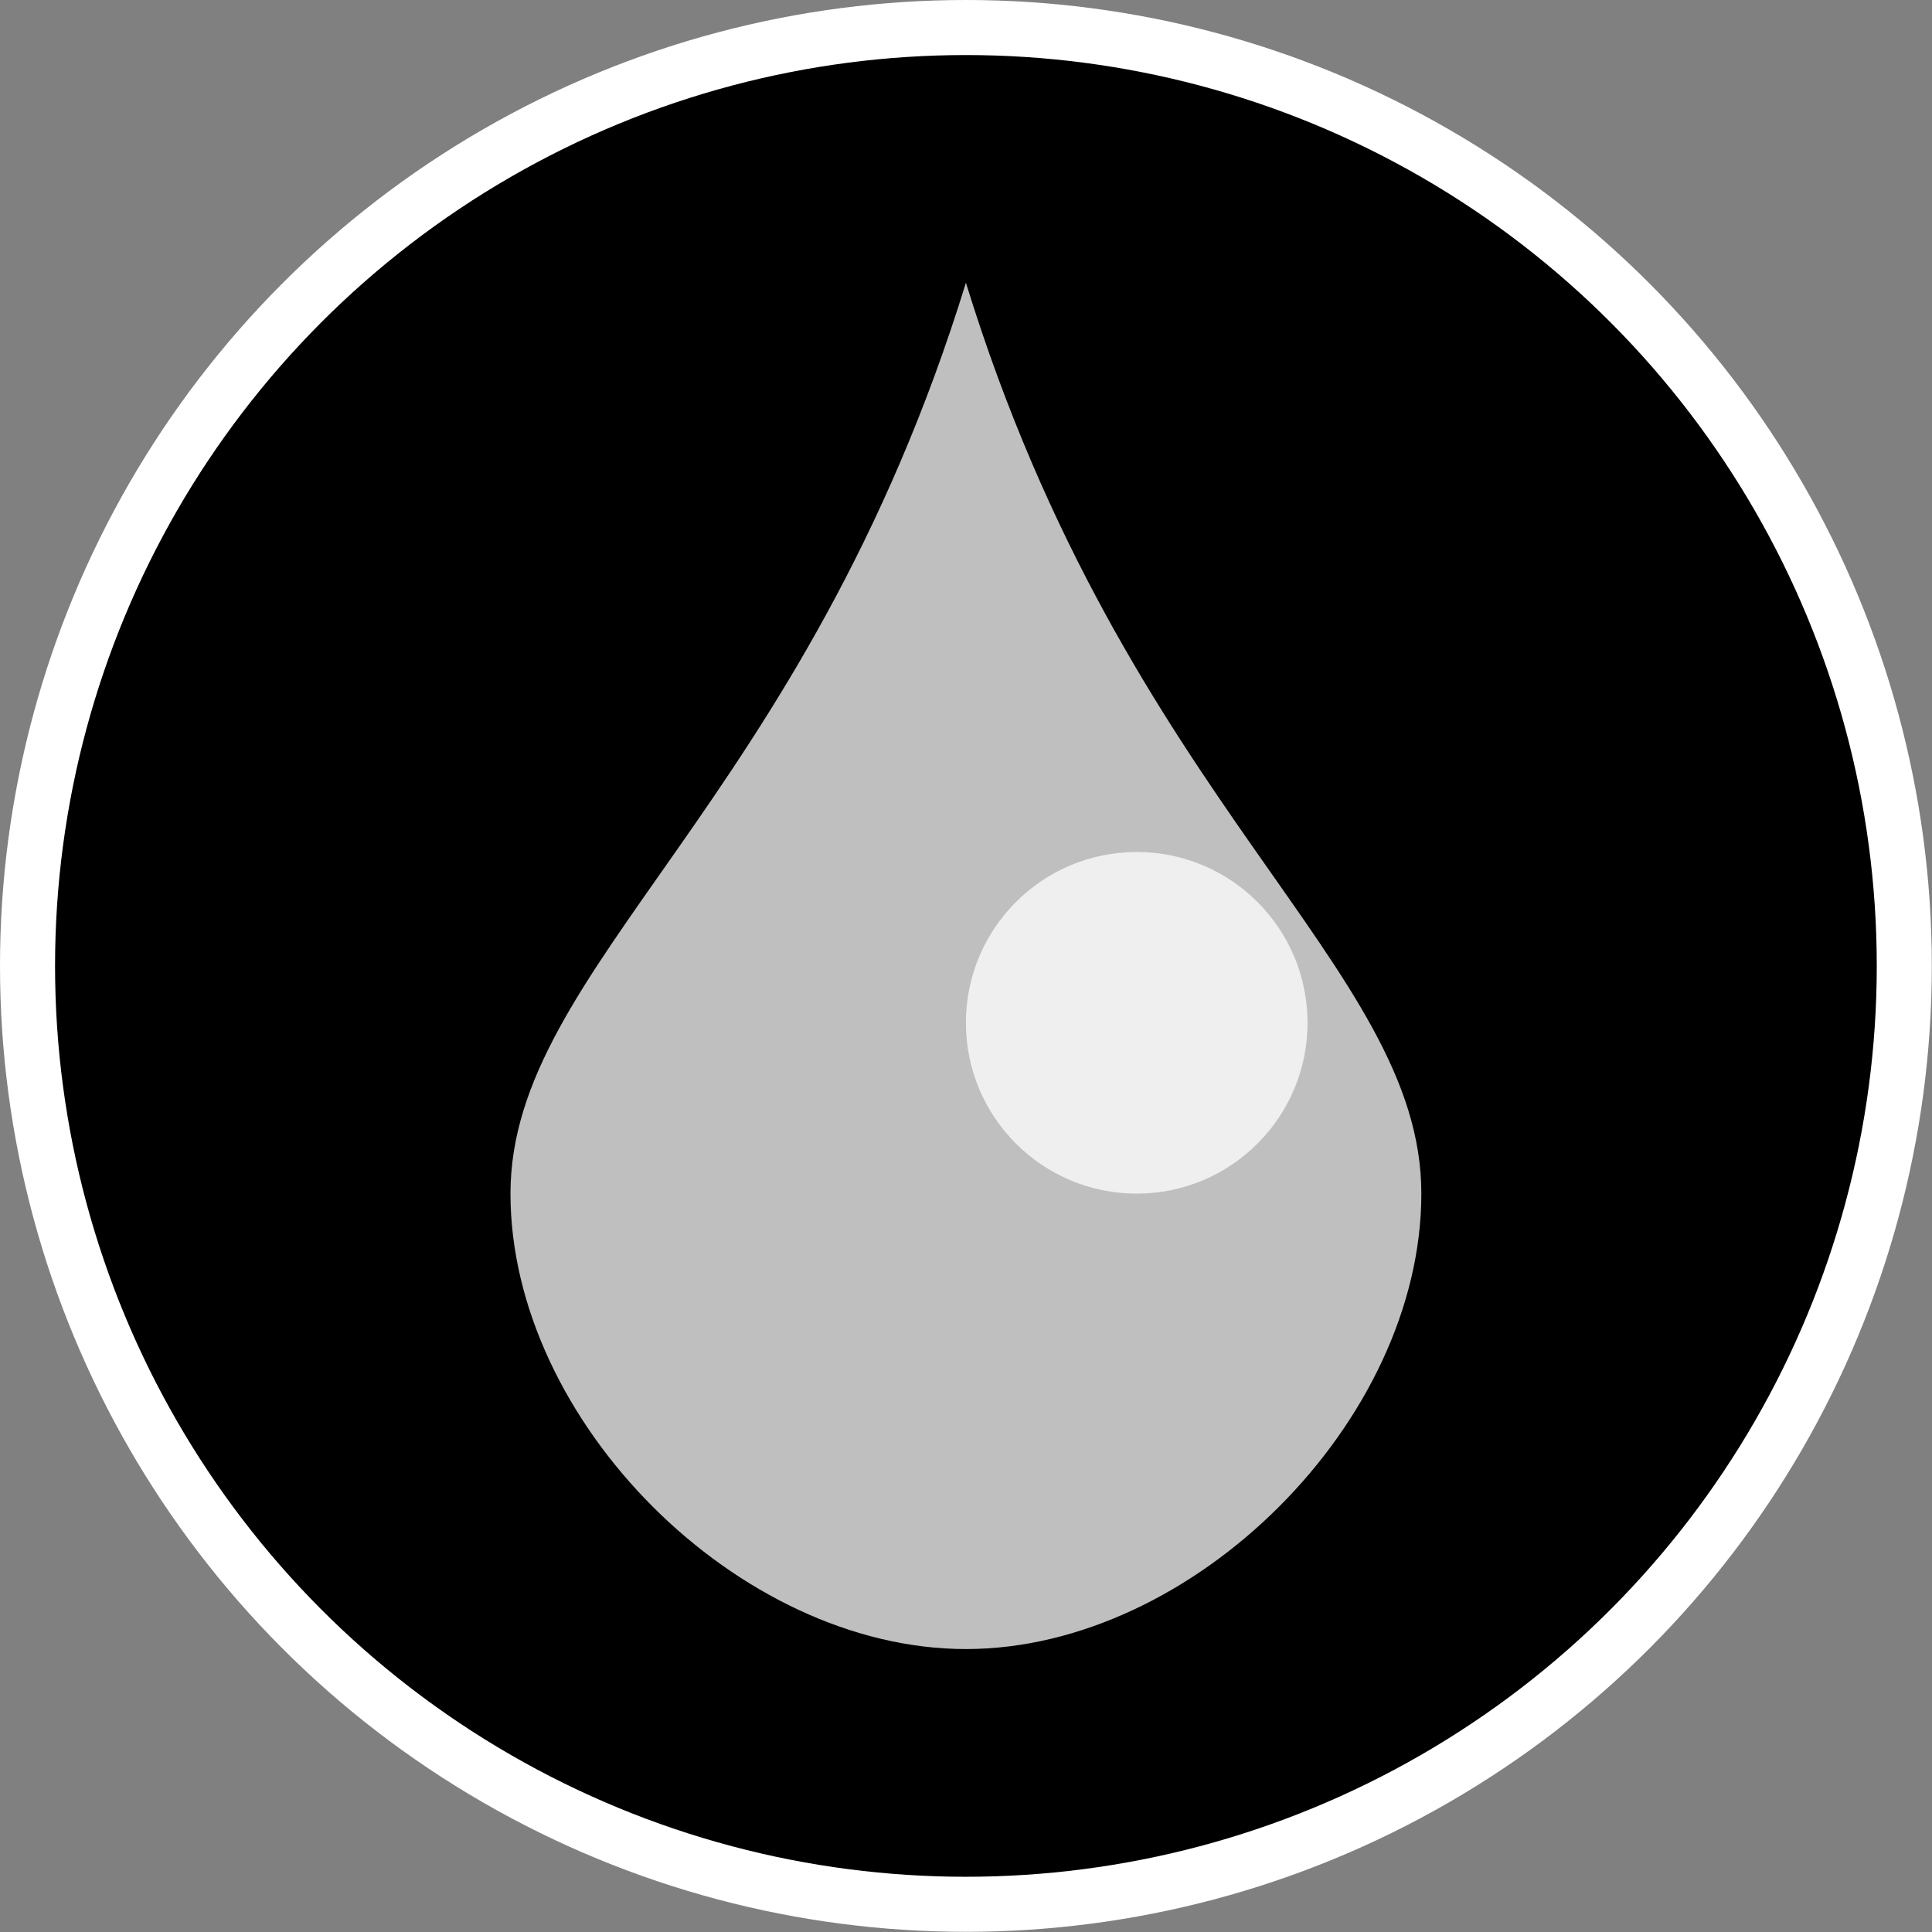 <?xml version="1.0" encoding="UTF-8" standalone="no"?><!DOCTYPE svg PUBLIC "-//W3C//DTD SVG 1.1//EN" "http://www.w3.org/Graphics/SVG/1.1/DTD/svg11.dtd"><svg width="100%" height="100%" viewBox="0 0 2405 2405" version="1.1" xmlns="http://www.w3.org/2000/svg" xmlns:xlink="http://www.w3.org/1999/xlink" xml:space="preserve" xmlns:serif="http://www.serif.com/" style="fill-rule:evenodd;clip-rule:evenodd;stroke-linejoin:round;stroke-miterlimit:2;"><rect x="0" y="0" width="2405" height="2405" fill="#808080" stroke="none"/><g><circle cx="1202.39" cy="1202.39" r="1202.39" style="fill:#fff;"/><circle cx="1202.39" cy="1202.39" r="1133.86"/><path d="M1202.39,351.996c-200.401,649.993 -566.93,850.393 -566.93,1133.86c0,283.465 283.465,566.929 566.93,566.929c283.464,0 566.929,-283.464 566.929,-566.929c-0,-283.465 -366.529,-483.865 -566.929,-1133.86Z" style="fill:#fff;fill-opacity:0.75;"/><circle cx="1415.02" cy="1273.22" r="212.63" style="fill:#fff;fill-opacity:0.75;"/></g></svg>